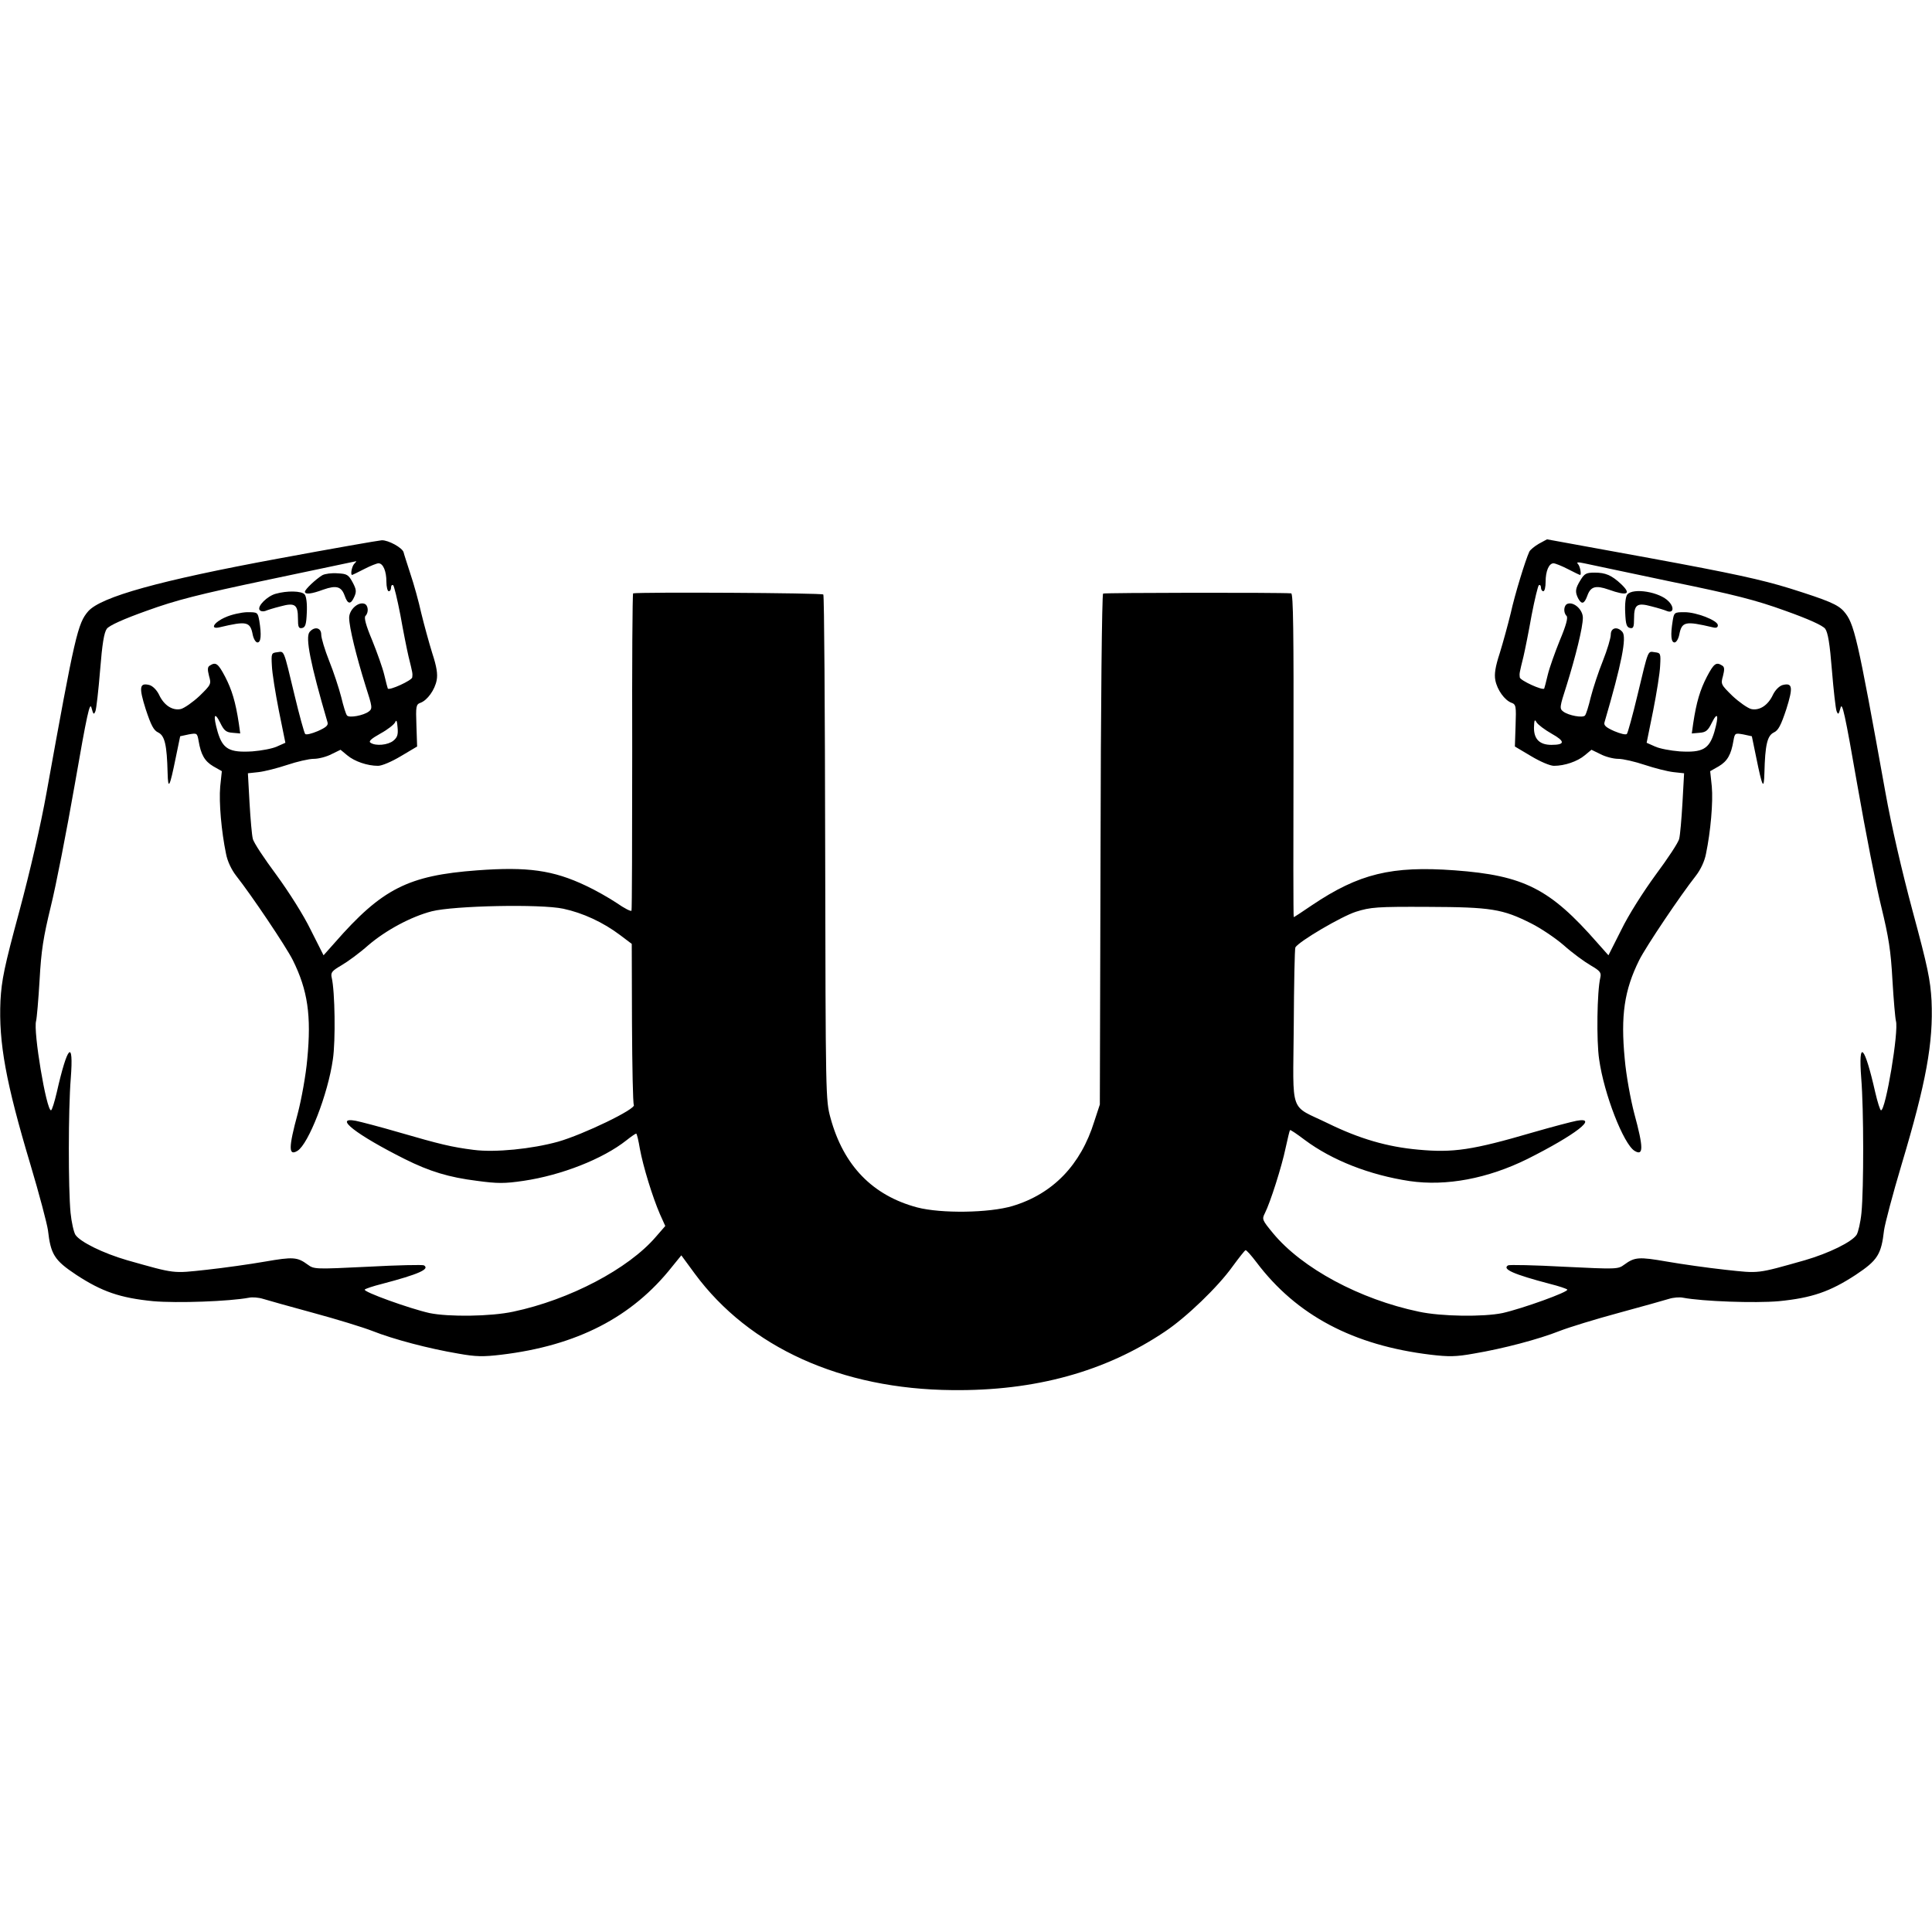 <?xml version="1.0" standalone="no"?>
<!DOCTYPE svg PUBLIC "-//W3C//DTD SVG 20010904//EN"
 "http://www.w3.org/TR/2001/REC-SVG-20010904/DTD/svg10.dtd">
<svg version="1.0" xmlns="http://www.w3.org/2000/svg"
 width="830pt" height="830pt" viewBox="0 0 830 830"
 preserveAspectRatio="xMidYMid meet">
<g transform="translate(0,830) scale(0.1,-0.1)"
fill="#000000" stroke="none">
<path d="M1194 5900 c-509 -94 -760 -164 -815 -226 -45 -52 -57 -102 -179
-779 -25 -140 -71 -339 -117 -510 -65 -240 -76 -295 -81 -384 -8 -181 23 -351
129 -705 38 -127 71 -253 75 -281 12 -104 27 -129 122 -192 110 -72 188 -99
330 -113 103 -9 327 -1 412 15 14 3 41 1 60 -5 19 -6 116 -33 215 -60 100 -27
214 -62 255 -78 91 -36 243 -76 368 -97 77 -14 109 -14 185 -5 326 39 563 161
735 379 l39 48 58 -79 c234 -317 630 -496 1106 -500 355 -4 657 79 913 251 92
61 229 193 291 280 28 38 53 70 56 70 4 1 25 -23 47 -52 172 -228 416 -357
749 -397 76 -9 108 -9 185 5 125 21 277 61 368 97 41 16 155 51 255 78 99 27
196 54 215 60 19 6 46 8 60 5 85 -16 309 -24 412 -15 142 14 220 41 330 113
95 63 110 88 122 192 4 28 37 154 75 281 106 354 137 524 129 705 -5 89 -16
144 -81 384 -46 171 -92 370 -117 510 -122 677 -134 727 -179 779 -26 29 -66
46 -231 98 -123 38 -247 65 -600 130 l-444 81 -35 -19 c-19 -11 -37 -26 -41
-34 -17 -37 -62 -183 -80 -265 -12 -49 -33 -126 -47 -171 -19 -58 -24 -90 -19
-116 8 -42 40 -86 69 -97 20 -7 21 -15 18 -98 l-3 -90 69 -41 c40 -24 82 -42
99 -42 46 0 101 19 132 45 l29 24 39 -19 c21 -11 55 -20 76 -20 21 0 72 -12
114 -26 42 -14 97 -28 123 -31 l46 -5 -7 -127 c-4 -69 -10 -139 -14 -154 -3
-16 -49 -85 -101 -155 -54 -74 -117 -173 -148 -237 l-55 -109 -48 54 c-203
232 -315 289 -612 311 -271 20 -412 -14 -614 -150 -41 -28 -76 -51 -78 -51 -2
0 -2 313 -1 695 1 527 -1 695 -10 696 -49 4 -801 3 -808 -1 -5 -3 -10 -486
-11 -1100 l-3 -1095 -24 -73 c-58 -187 -178 -311 -351 -363 -100 -30 -307 -33
-410 -6 -191 51 -316 179 -372 384 -21 77 -21 87 -23 1159 -1 595 -4 1085 -8
1090 -4 7 -783 11 -817 5 -3 -1 -5 -306 -4 -678 0 -373 -1 -681 -3 -685 -2 -5
-31 10 -64 33 -33 22 -93 56 -132 74 -141 67 -251 82 -467 66 -297 -22 -409
-79 -612 -311 l-48 -54 -55 109 c-31 64 -94 163 -148 237 -52 70 -98 139 -101
155 -4 15 -10 85 -14 154 l-7 127 46 5 c26 3 81 17 123 31 42 14 93 26 114 26
21 0 55 9 76 20 l39 19 29 -24 c31 -26 86 -45 132 -45 17 0 59 18 99 42 l69
41 -3 90 c-3 83 -2 91 18 98 29 11 61 55 69 97 5 26 0 58 -19 116 -14 45 -35
122 -47 171 -11 50 -32 126 -47 170 -14 44 -28 86 -29 92 -5 20 -66 53 -94 52
-14 -1 -215 -36 -446 -79z m328 -22 c-10 -10 -18 -48 -9 -48 1 0 24 11 51 25
27 14 55 25 62 25 20 0 34 -34 34 -79 0 -23 5 -41 10 -41 6 0 10 7 10 16 0 8
4 13 9 10 4 -3 18 -61 31 -128 12 -68 28 -148 35 -178 18 -73 18 -73 16 -90
-1 -13 -99 -58 -105 -48 -1 2 -8 28 -15 58 -7 30 -31 97 -52 149 -27 64 -36
98 -29 105 15 15 12 46 -4 52 -27 10 -66 -25 -66 -60 0 -41 31 -166 70 -291
30 -93 31 -99 14 -112 -23 -17 -83 -28 -93 -17 -5 5 -16 41 -25 79 -10 39 -33
109 -52 156 -19 48 -34 98 -34 113 0 30 -29 36 -50 11 -19 -23 3 -135 77 -388
4 -13 -6 -22 -42 -38 -26 -11 -50 -17 -54 -12 -4 4 -25 80 -46 168 -48 200
-43 187 -74 183 -25 -3 -26 -5 -23 -58 1 -30 15 -117 30 -193 l28 -138 -36
-16 c-19 -9 -67 -18 -106 -21 -99 -6 -127 10 -149 84 -20 70 -15 91 11 39 16
-33 25 -41 52 -43 l34 -3 -6 43 c-14 93 -30 145 -59 201 -30 57 -40 64 -65 48
-11 -6 -11 -17 -4 -45 10 -35 9 -37 -41 -86 -29 -27 -65 -52 -80 -56 -36 -8
-73 16 -94 62 -10 20 -27 37 -41 41 -43 11 -46 -9 -16 -104 23 -69 34 -91 54
-100 28 -14 37 -54 40 -173 2 -77 9 -63 35 65 10 50 19 91 19 92 1 0 17 4 37
8 35 6 36 6 42 -27 10 -60 26 -88 63 -110 l37 -21 -7 -66 c-6 -67 5 -193 25
-289 6 -32 23 -68 44 -95 64 -81 213 -302 243 -362 64 -129 80 -238 62 -425
-6 -69 -25 -173 -41 -234 -40 -147 -40 -184 -1 -160 47 29 131 243 152 393 12
79 9 292 -5 351 -5 22 1 29 42 53 26 15 78 53 115 86 76 65 184 123 273 146
94 24 468 32 565 11 84 -18 171 -58 245 -114 l49 -37 1 -340 c1 -188 4 -346 8
-352 11 -17 -217 -127 -326 -158 -112 -31 -270 -47 -362 -35 -95 12 -144 24
-320 75 -82 24 -167 46 -187 50 -98 18 3 -60 210 -164 108 -54 191 -79 311
-94 88 -12 119 -12 200 0 163 24 341 94 442 174 20 16 39 29 42 29 3 0 10 -30
16 -66 14 -76 54 -206 86 -280 l23 -51 -40 -46 c-118 -138 -371 -271 -613
-322 -97 -21 -278 -23 -360 -6 -85 19 -288 92 -278 101 4 4 37 15 73 24 160
42 208 64 181 80 -5 3 -113 1 -240 -6 -227 -11 -232 -11 -259 9 -45 33 -63 34
-184 13 -63 -11 -176 -27 -250 -35 -148 -16 -133 -18 -342 41 -103 30 -201 78
-222 109 -7 11 -17 54 -21 95 -10 105 -10 443 1 578 13 170 -14 143 -60 -60
-10 -43 -21 -78 -25 -78 -20 0 -77 340 -64 384 3 11 10 91 15 176 7 127 16
183 48 315 22 88 68 324 103 524 53 305 65 358 72 330 8 -29 10 -31 17 -14 4
11 13 90 20 176 9 113 17 162 29 178 11 14 70 41 171 77 127 46 221 70 525
134 203 43 372 78 375 79 2 1 -1 -4 -8 -11z m5658 -77 c273 -56 363 -79 490
-125 101 -36 160 -63 171 -77 12 -16 20 -65 29 -178 7 -86 16 -165 20 -176 7
-17 9 -15 17 14 7 28 19 -25 72 -330 35 -200 81 -436 103 -524 32 -132 41
-188 48 -315 5 -85 12 -165 15 -176 13 -44 -44 -384 -64 -384 -4 0 -15 35 -25
78 -46 203 -73 230 -60 60 11 -135 11 -473 1 -578 -4 -41 -14 -84 -21 -95 -21
-31 -119 -79 -222 -109 -209 -59 -194 -57 -342 -41 -74 8 -187 24 -250 35
-121 21 -139 20 -184 -13 -27 -20 -32 -20 -259 -9 -127 7 -235 9 -240 6 -27
-16 21 -38 181 -80 36 -9 69 -20 73 -24 10 -9 -193 -82 -278 -101 -82 -17
-263 -15 -360 6 -253 53 -501 186 -626 337 -47 57 -48 60 -35 86 23 45 73 202
89 280 9 41 17 75 19 77 2 2 30 -17 63 -42 118 -88 279 -151 451 -177 158 -23
336 11 506 95 207 104 308 182 211 164 -21 -4 -105 -26 -188 -50 -260 -76
-342 -88 -492 -74 -134 12 -253 47 -388 113 -168 82 -150 30 -147 415 1 183 4
336 7 341 17 27 198 133 260 153 64 20 89 22 310 21 271 -1 320 -9 443 -71 40
-20 103 -62 140 -94 37 -33 89 -71 115 -86 41 -24 47 -31 42 -53 -14 -59 -17
-272 -5 -351 21 -150 105 -364 152 -393 39 -24 39 13 -1 160 -16 61 -35 165
-41 234 -18 187 -2 296 62 425 30 60 179 281 243 362 21 27 38 63 44 95 20 96
31 222 25 289 l-7 66 37 21 c37 22 53 50 63 110 6 33 7 33 42 27 20 -4 36 -8
37 -8 0 -1 9 -42 19 -92 26 -128 33 -142 35 -65 3 119 12 159 40 173 20 9 31
31 54 100 30 95 27 115 -16 104 -14 -4 -31 -21 -41 -41 -21 -46 -58 -70 -94
-62 -15 4 -51 29 -80 56 -50 49 -51 51 -41 86 7 28 7 39 -4 45 -25 16 -35 9
-65 -48 -29 -56 -45 -108 -59 -201 l-6 -43 34 3 c27 2 36 10 52 43 26 52 31
31 11 -39 -22 -74 -50 -90 -149 -84 -39 3 -87 12 -106 21 l-36 16 28 138 c15
76 29 163 30 193 3 53 2 55 -23 58 -31 4 -26 17 -74 -183 -21 -88 -42 -164
-46 -168 -4 -5 -28 1 -54 12 -36 16 -46 25 -42 38 74 253 96 365 77 388 -21
25 -50 19 -50 -11 0 -15 -15 -65 -34 -113 -19 -47 -42 -117 -52 -156 -9 -38
-20 -74 -25 -79 -10 -11 -70 0 -93 17 -17 13 -16 19 14 112 39 125 70 250 70
291 0 35 -39 70 -66 60 -16 -6 -19 -37 -4 -52 7 -7 -2 -41 -29 -105 -21 -52
-45 -119 -52 -149 -7 -30 -14 -56 -15 -58 -6 -10 -104 35 -105 48 -2 17 -2 17
16 90 7 30 23 110 35 178 13 67 27 125 31 128 5 3 9 -2 9 -10 0 -9 5 -16 10
-16 6 0 10 18 10 41 0 45 14 79 34 79 7 0 35 -11 62 -25 27 -14 50 -25 52 -25
7 0 0 38 -9 47 -8 8 -1 9 27 3 22 -5 190 -40 374 -79z m-5490 -683 c-23 -19
-76 -24 -98 -9 -10 6 2 17 43 40 31 17 59 39 63 49 5 12 8 4 10 -23 3 -31 -1
-43 -18 -57z m4976 30 c59 -33 58 -48 -1 -48 -50 0 -75 24 -75 73 1 34 3 39
11 24 6 -10 35 -32 65 -49z"/>
<path d="M1385 5829 c-27 -16 -75 -61 -75 -71 0 -13 28 -10 79 9 57 20 78 13
92 -27 13 -37 26 -38 41 -4 10 22 9 32 -7 62 -18 33 -24 37 -65 39 -25 2 -54
-2 -65 -8z"/>
<path d="M1184 5749 c-36 -10 -79 -53 -69 -69 4 -6 14 -8 24 -5 9 4 38 13 66
20 62 17 75 8 75 -52 0 -37 3 -44 18 -41 14 3 18 16 20 66 2 39 -2 69 -9 78
-13 16 -76 17 -125 3z"/>
<path d="M968 5648 c-49 -21 -68 -53 -25 -43 118 28 132 25 143 -33 4 -18 13
-32 20 -32 15 0 18 31 8 93 -7 37 -7 37 -53 37 -25 -1 -67 -10 -93 -22z"/>
<path d="M6790 5808 c-23 -37 -24 -51 -10 -79 15 -27 26 -24 39 11 14 40 35
47 92 27 81 -29 100 -20 52 25 -40 37 -66 48 -112 48 -36 0 -44 -4 -61 -32z"/>
<path d="M6991 5746 c-7 -9 -11 -39 -9 -78 2 -50 6 -63 21 -66 14 -3 17 4 17
41 0 60 13 69 75 52 28 -7 57 -16 66 -20 28 -11 33 15 8 41 -38 41 -153 60
-178 30z"/>
<path d="M7186 5633 c-10 -62 -7 -93 8 -93 7 0 16 14 20 32 11 58 25 61 144
33 15 -4 22 -1 22 9 0 20 -91 56 -143 56 -44 0 -45 -1 -51 -37z"/>
</g>
</svg>
